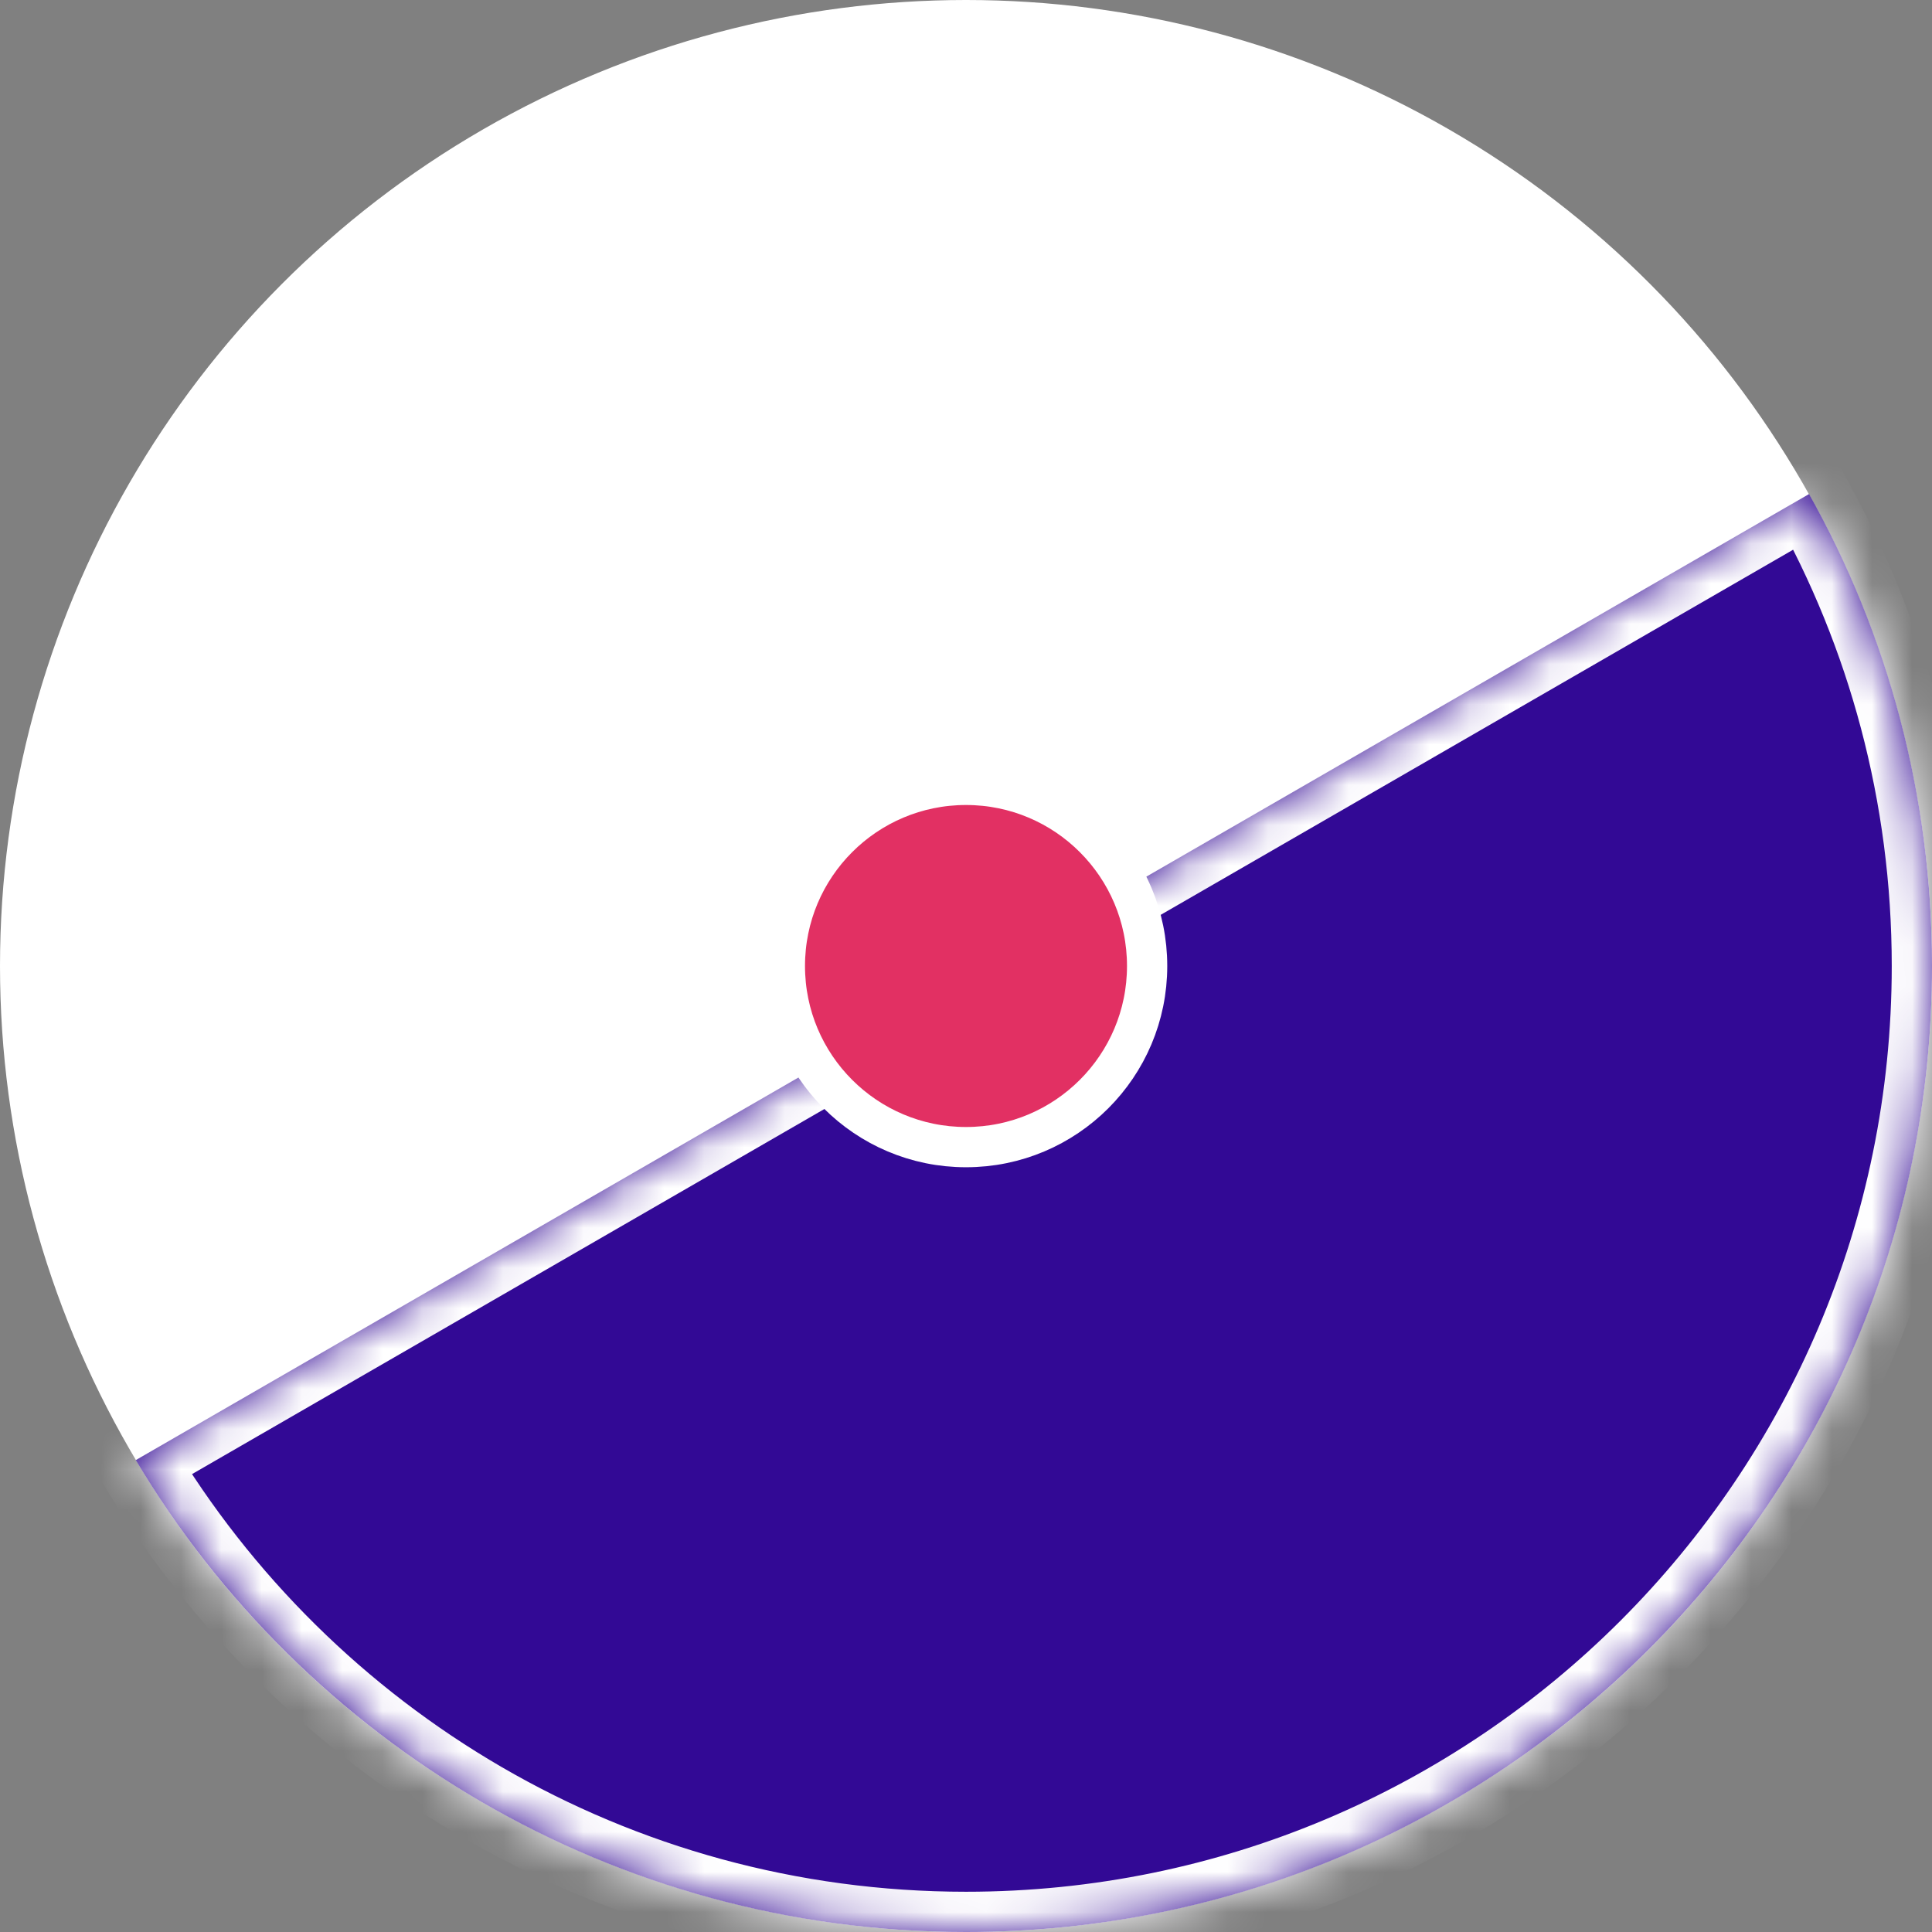 <svg width="48" height="48" viewBox="0 0 48 48" fill="none" xmlns="http://www.w3.org/2000/svg">
<rect x="0" y="0" width="48" height="48" fill="#808080" stroke="none"/>
<circle cx="24" cy="24" r="23.5" fill="white" stroke="white"/>
<mask id="path-2-inside-1_351_3435" fill="white">
<path fill-rule="evenodd" clip-rule="evenodd" d="M3.373 36.276C7.561 43.297 15.231 48 24 48C37.255 48 48 37.255 48 24C48 19.741 46.891 15.741 44.946 12.274L3.373 36.276Z"/>
</mask>
<path fill-rule="evenodd" clip-rule="evenodd" d="M3.373 36.276C7.561 43.297 15.231 48 24 48C37.255 48 48 37.255 48 24C48 19.741 46.891 15.741 44.946 12.274L3.373 36.276Z" fill="#320995"/>
<path d="M3.373 36.276L2.873 35.41L1.995 35.917L2.514 36.788L3.373 36.276ZM44.946 12.274L45.818 11.785L45.322 10.902L44.446 11.408L44.946 12.274ZM24 47C15.598 47 8.247 42.495 4.232 35.764L2.514 36.788C6.875 44.099 14.865 49 24 49V47ZM47 24C47 36.702 36.703 47 24 47V49C37.807 49 49 37.807 49 24H47ZM44.073 12.763C45.937 16.085 47 19.917 47 24H49C49 19.565 47.845 15.398 45.818 11.785L44.073 12.763ZM44.446 11.408L2.873 35.41L3.873 37.142L45.446 13.14L44.446 11.408Z" fill="white" mask="url(#path-2-inside-1_351_3435)"/>
<circle cx="24" cy="24" r="4.5" fill="#E23063" stroke="white"/>
</svg>
